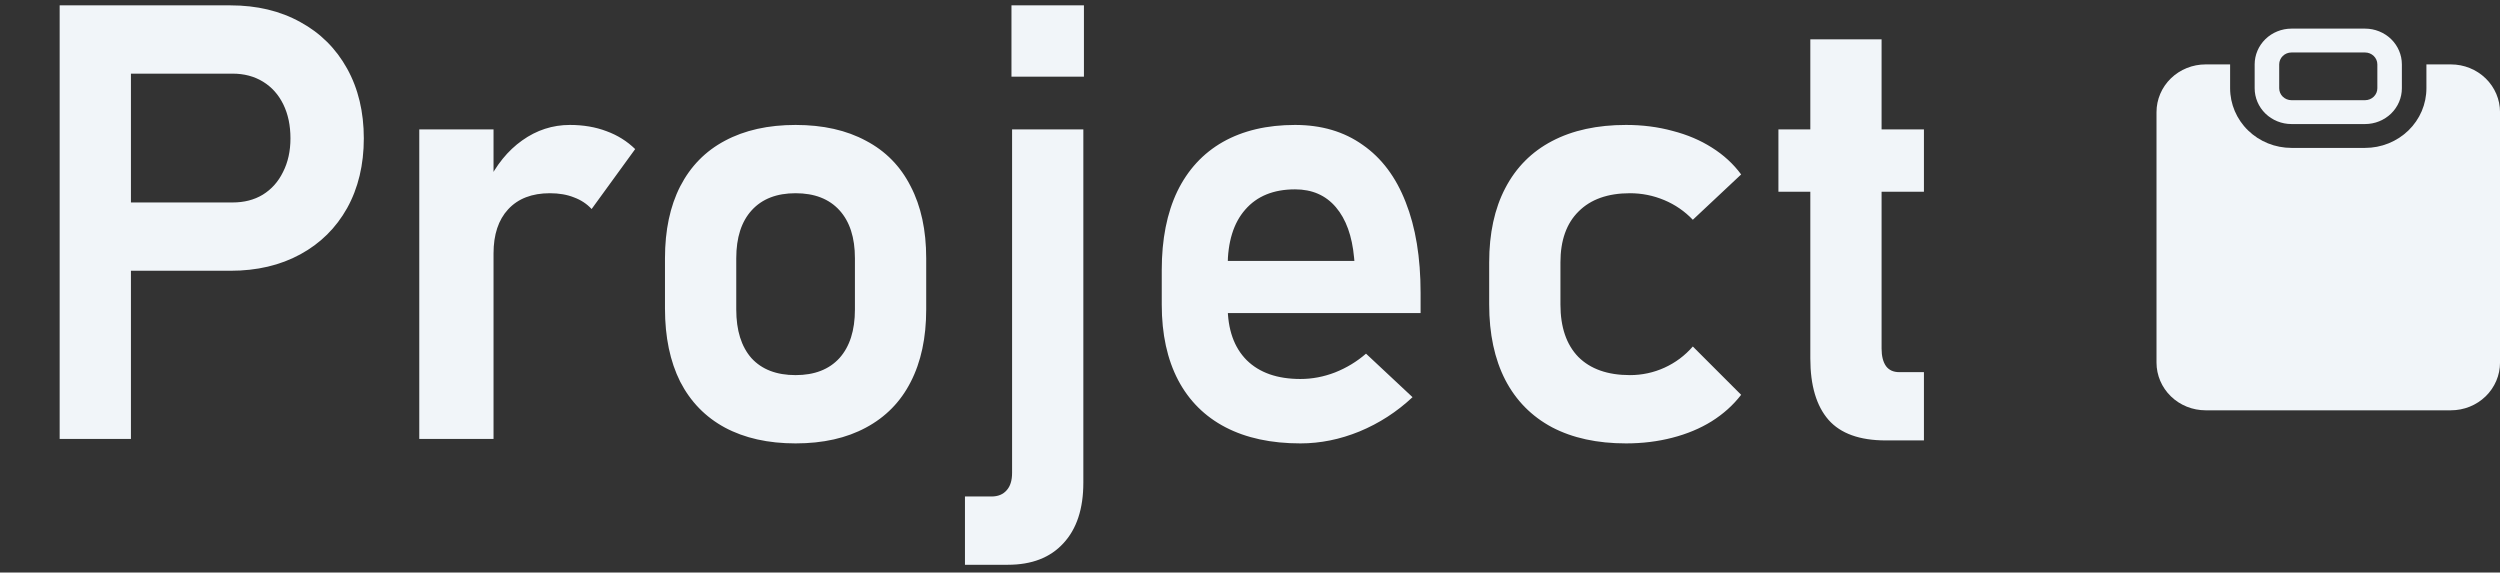 <svg width="131" height="30" viewBox="0 0 131 30" fill="none" xmlns="http://www.w3.org/2000/svg">
<rect x="0" y="0" width="131" height="30" fill="#333333" stroke="none"/>
<path d="M4.923 10.609H12.189C12.793 10.609 13.319 10.474 13.767 10.203C14.225 9.922 14.579 9.526 14.829 9.016C15.09 8.505 15.22 7.917 15.22 7.25C15.22 6.573 15.095 5.979 14.845 5.469C14.595 4.958 14.241 4.562 13.783 4.281C13.324 4 12.793 3.859 12.189 3.859H4.923V0.281H12.079C13.465 0.281 14.684 0.573 15.736 1.156C16.788 1.729 17.605 2.542 18.189 3.594C18.772 4.646 19.064 5.865 19.064 7.25C19.064 8.635 18.772 9.854 18.189 10.906C17.605 11.948 16.788 12.755 15.736 13.328C14.684 13.901 13.465 14.188 12.079 14.188H4.923V10.609ZM3.126 0.281H6.861V23H3.126V0.281ZM21.97 6.781H25.861V23H21.97V6.781ZM31.001 10.953C30.751 10.682 30.444 10.479 30.079 10.344C29.715 10.198 29.293 10.125 28.814 10.125C27.876 10.125 27.147 10.406 26.626 10.969C26.116 11.521 25.861 12.292 25.861 13.281L25.533 9.609C26.001 8.641 26.611 7.891 27.361 7.359C28.121 6.818 28.954 6.547 29.861 6.547C30.569 6.547 31.21 6.656 31.783 6.875C32.355 7.083 32.855 7.396 33.283 7.812L31.001 10.953ZM41.689 23.234C40.251 23.234 39.017 22.958 37.986 22.406C36.965 21.854 36.184 21.052 35.642 20C35.111 18.938 34.845 17.662 34.845 16.172V13.531C34.845 12.062 35.111 10.807 35.642 9.766C36.184 8.714 36.965 7.917 37.986 7.375C39.017 6.823 40.251 6.547 41.689 6.547C43.126 6.547 44.355 6.823 45.376 7.375C46.408 7.917 47.189 8.714 47.72 9.766C48.262 10.807 48.533 12.062 48.533 13.531V16.219C48.533 17.698 48.262 18.963 47.72 20.016C47.189 21.057 46.408 21.854 45.376 22.406C44.355 22.958 43.126 23.234 41.689 23.234ZM41.689 19.656C42.678 19.656 43.444 19.359 43.986 18.766C44.527 18.162 44.798 17.312 44.798 16.219V13.531C44.798 12.448 44.527 11.609 43.986 11.016C43.444 10.422 42.678 10.125 41.689 10.125C40.699 10.125 39.934 10.422 39.392 11.016C38.85 11.609 38.58 12.448 38.58 13.531V16.219C38.58 17.312 38.845 18.162 39.376 18.766C39.918 19.359 40.689 19.656 41.689 19.656ZM50.564 26.016H51.955C52.298 26.016 52.564 25.906 52.751 25.688C52.939 25.479 53.033 25.177 53.033 24.781V6.781H56.767V25.297C56.767 26.662 56.418 27.719 55.72 28.469C55.033 29.219 54.064 29.594 52.814 29.594H50.564V26.016ZM53.001 0.281H56.798V4.016H53.001V0.281ZM68.142 23.234C66.611 23.234 65.303 22.953 64.22 22.391C63.137 21.828 62.309 21.005 61.736 19.922C61.163 18.828 60.876 17.51 60.876 15.969V14.141C60.876 12.537 61.147 11.167 61.689 10.031C62.241 8.896 63.038 8.031 64.079 7.438C65.132 6.844 66.392 6.547 67.861 6.547C69.246 6.547 70.428 6.896 71.408 7.594C72.397 8.281 73.147 9.281 73.658 10.594C74.178 11.906 74.439 13.49 74.439 15.344V16.406H63.423V13.672H70.97L70.954 13.5C70.85 12.365 70.533 11.484 70.001 10.859C69.47 10.234 68.757 9.922 67.861 9.922C66.736 9.922 65.866 10.276 65.251 10.984C64.637 11.682 64.329 12.677 64.329 13.969V16.031C64.329 17.26 64.663 18.208 65.329 18.875C65.996 19.531 66.934 19.859 68.142 19.859C68.757 19.859 69.361 19.745 69.954 19.516C70.559 19.276 71.1 18.948 71.579 18.531L74.017 20.812C73.194 21.583 72.267 22.182 71.236 22.609C70.215 23.026 69.184 23.234 68.142 23.234ZM85.204 23.234C83.694 23.234 82.402 22.953 81.329 22.391C80.257 21.818 79.439 20.99 78.876 19.906C78.314 18.812 78.033 17.495 78.033 15.953V13.75C78.033 12.229 78.314 10.932 78.876 9.859C79.439 8.776 80.257 7.953 81.329 7.391C82.402 6.828 83.694 6.547 85.204 6.547C86.069 6.547 86.882 6.651 87.642 6.859C88.413 7.057 89.1 7.349 89.704 7.734C90.319 8.12 90.829 8.589 91.236 9.141L88.704 11.516C88.277 11.068 87.777 10.724 87.204 10.484C86.632 10.245 86.033 10.125 85.408 10.125C84.251 10.125 83.356 10.443 82.72 11.078C82.085 11.703 81.767 12.594 81.767 13.75V15.953C81.767 17.141 82.079 18.057 82.704 18.703C83.34 19.338 84.241 19.656 85.408 19.656C86.043 19.656 86.647 19.526 87.22 19.266C87.793 19.005 88.288 18.635 88.704 18.156L91.236 20.688C90.819 21.229 90.303 21.693 89.689 22.078C89.085 22.453 88.397 22.74 87.626 22.938C86.866 23.135 86.059 23.234 85.204 23.234ZM98.814 23.078C97.449 23.078 96.449 22.719 95.814 22C95.178 21.271 94.861 20.198 94.861 18.781V2.062H98.595V18.266C98.595 18.662 98.673 18.969 98.829 19.188C98.986 19.396 99.215 19.5 99.517 19.5H100.814V23.078H98.814ZM93.189 6.781H100.814V10.047H93.189V6.781Z" fill="#F1F5F9"/>
<path fill-rule="evenodd" clip-rule="evenodd" d="M124.573 3.375C124.573 3.209 124.505 3.05 124.384 2.933C124.264 2.816 124.1 2.75 123.93 2.75H120.073C119.902 2.75 119.739 2.816 119.618 2.933C119.498 3.05 119.43 3.209 119.43 3.375V4.625C119.43 4.791 119.498 4.95 119.618 5.067C119.739 5.184 119.902 5.25 120.073 5.25H123.93C124.1 5.25 124.264 5.184 124.384 5.067C124.505 4.95 124.573 4.791 124.573 4.625V3.375ZM118.144 3.375C118.144 2.878 118.347 2.401 118.709 2.049C119.071 1.698 119.561 1.5 120.073 1.5H123.93C124.441 1.5 124.932 1.698 125.294 2.049C125.655 2.401 125.858 2.878 125.858 3.375V4.625C125.858 5.122 125.655 5.599 125.294 5.951C124.932 6.302 124.441 6.5 123.93 6.5H120.073C119.561 6.5 119.071 6.302 118.709 5.951C118.347 5.599 118.144 5.122 118.144 4.625V3.375ZM115.573 3.375H116.858V4.625C116.858 5.454 117.197 6.249 117.8 6.835C118.403 7.421 119.22 7.75 120.073 7.75H123.93C124.352 7.75 124.77 7.669 125.16 7.512C125.55 7.355 125.904 7.125 126.203 6.835C126.501 6.545 126.738 6.2 126.9 5.821C127.061 5.442 127.144 5.035 127.144 4.625V3.375H128.43C129.112 3.375 129.766 3.638 130.248 4.107C130.73 4.576 131.001 5.212 131.001 5.875V19C131.001 19.663 130.73 20.299 130.248 20.768C129.766 21.237 129.112 21.5 128.43 21.5H115.573C114.891 21.5 114.237 21.237 113.754 20.768C113.272 20.299 113.001 19.663 113.001 19V5.875C113.001 5.212 113.272 4.576 113.754 4.107C114.237 3.638 114.891 3.375 115.573 3.375Z" fill="#F1F5F9"/>
</svg>
